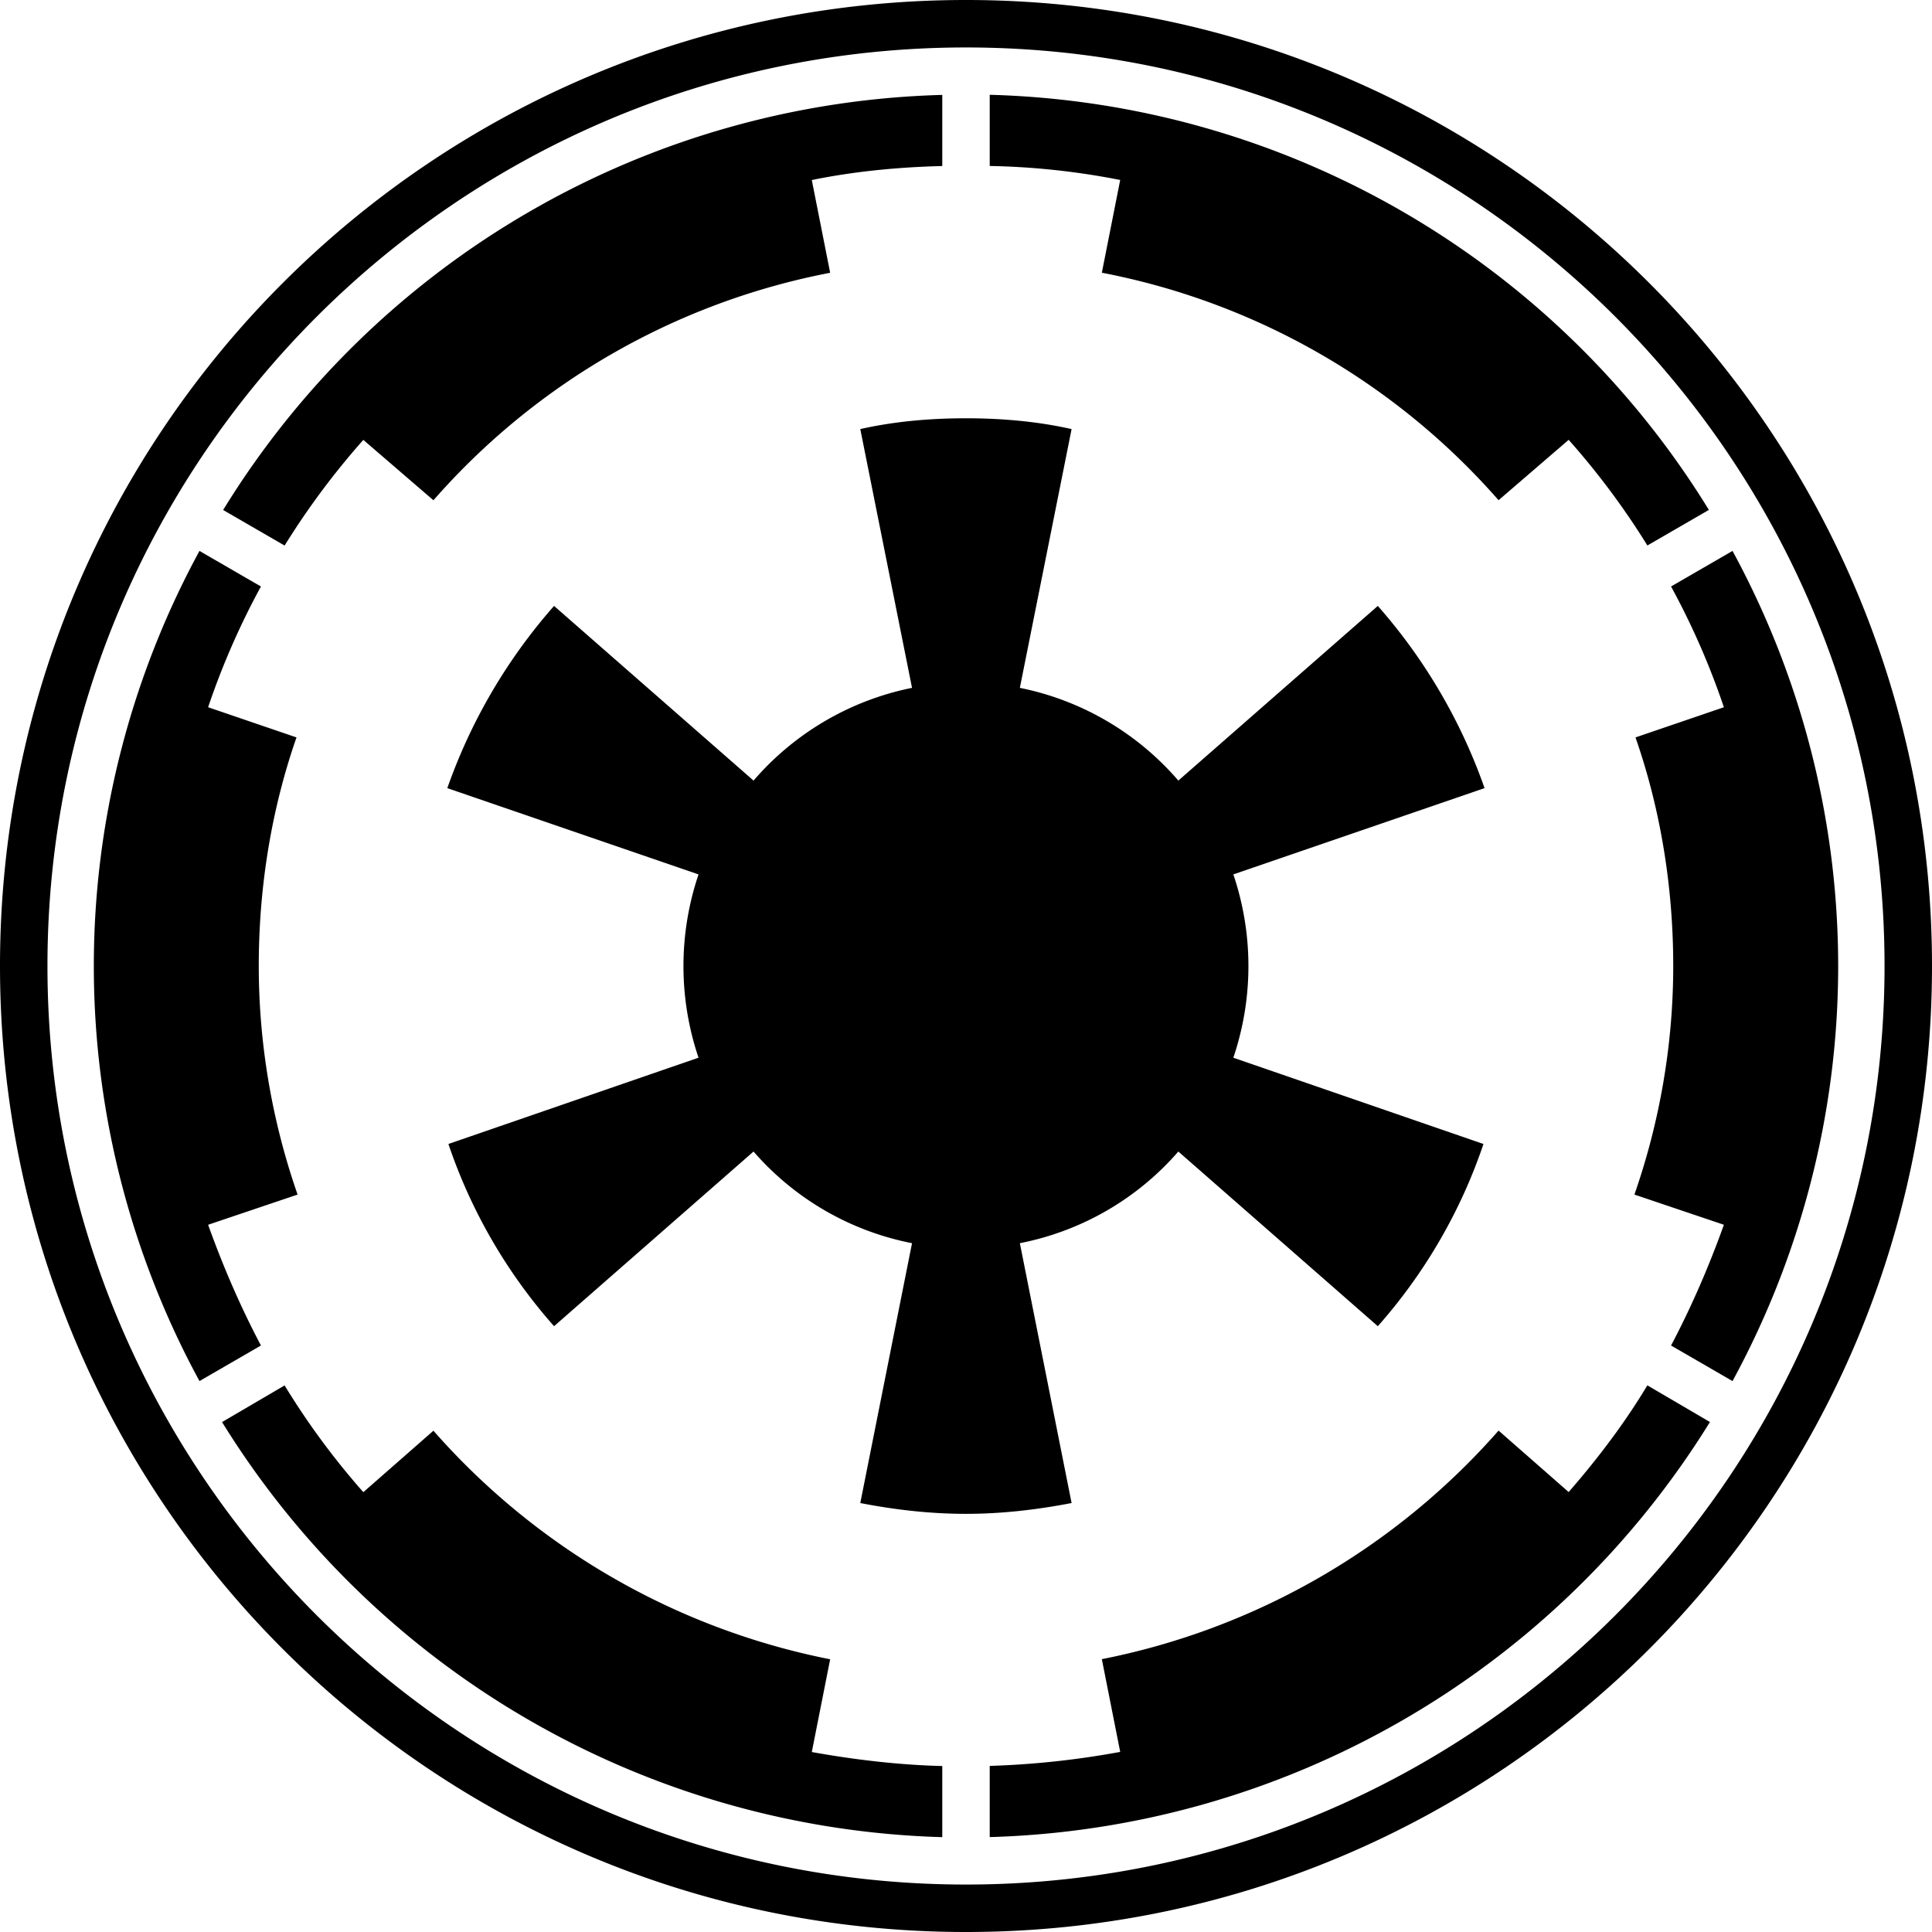 <svg xmlns="http://www.w3.org/2000/svg" width="32" height="32"><path d="M15.607 29.25v1.179a14.507 14.507 0 0 1-11.929-6.875l1.036-.607a12.49 12.49 0 0 0 1.304 1.768l1.161-1.018a11.79 11.79 0 0 0 6.571 3.786l-.304 1.536c.696.125 1.429.214 2.161.232zM4.929 19.786l-1.482.5c.25.696.536 1.357.875 2l-1.018.589c-1.107-2.036-1.75-4.393-1.75-6.875s.643-4.839 1.75-6.875l1.018.589a12.582 12.582 0 0 0-.875 2l1.464.5C4.5 13.393 4.286 14.678 4.286 16s.232 2.607.643 3.786zm22.357 3.16l1.036.607a14.506 14.506 0 0 1-11.929 6.875v-1.179a14.318 14.318 0 0 0 2.161-.232l-.304-1.536a11.786 11.786 0 0 0 6.571-3.786l1.161 1.018c.482-.554.929-1.143 1.304-1.768zm-2.697-9.892l-4.161 1.429a4.737 4.737 0 0 1 0 3.036l4.143 1.429a8.805 8.805 0 0 1-1.75 3.018l-3.304-2.893a4.658 4.658 0 0 1-2.625 1.518l.857 4.304c-.554.107-1.143.179-1.75.179s-1.196-.071-1.75-.179l.857-4.304a4.658 4.658 0 0 1-2.625-1.518l-3.304 2.893a8.805 8.805 0 0 1-1.75-3.018l4.143-1.429a4.737 4.737 0 0 1 0-3.036l-4.161-1.429a9.148 9.148 0 0 1 1.768-3.018l3.304 2.893a4.688 4.688 0 0 1 2.625-1.536l-.857-4.286c.554-.125 1.143-.179 1.75-.179s1.196.054 1.75.179l-.857 4.286a4.683 4.683 0 0 1 2.625 1.536l3.304-2.893a9.148 9.148 0 0 1 1.768 3.018zM15.607 1.571V2.75c-.732.018-1.464.089-2.161.232l.304 1.536a11.658 11.658 0 0 0-6.571 3.768l-1.161-1a12.77 12.77 0 0 0-1.304 1.75l-1.018-.589a14.432 14.432 0 0 1 11.911-6.875zM30.446 16c0 2.482-.643 4.839-1.75 6.875l-1.018-.589c.339-.643.625-1.304.875-2l-1.482-.5c.411-1.179.643-2.464.643-3.786s-.214-2.607-.625-3.786l1.464-.5a12.582 12.582 0 0 0-.875-2l1.018-.589A14.401 14.401 0 0 1 30.446 16zm-2.142-7.554l-1.018.589a12.69 12.69 0 0 0-1.304-1.75l-1.161 1a11.66 11.66 0 0 0-6.571-3.768l.304-1.536a12.312 12.312 0 0 0-2.161-.232V1.57a14.432 14.432 0 0 1 11.911 6.875zM31.214 16C31.214 7.607 24.393.786 16 .786S.786 7.607.786 16 7.607 31.214 16 31.214 31.214 24.393 31.214 16zM32 16c0 8.839-7.161 16-16 16S0 24.839 0 16 7.161 0 16 0s16 7.161 16 16z"/></svg>